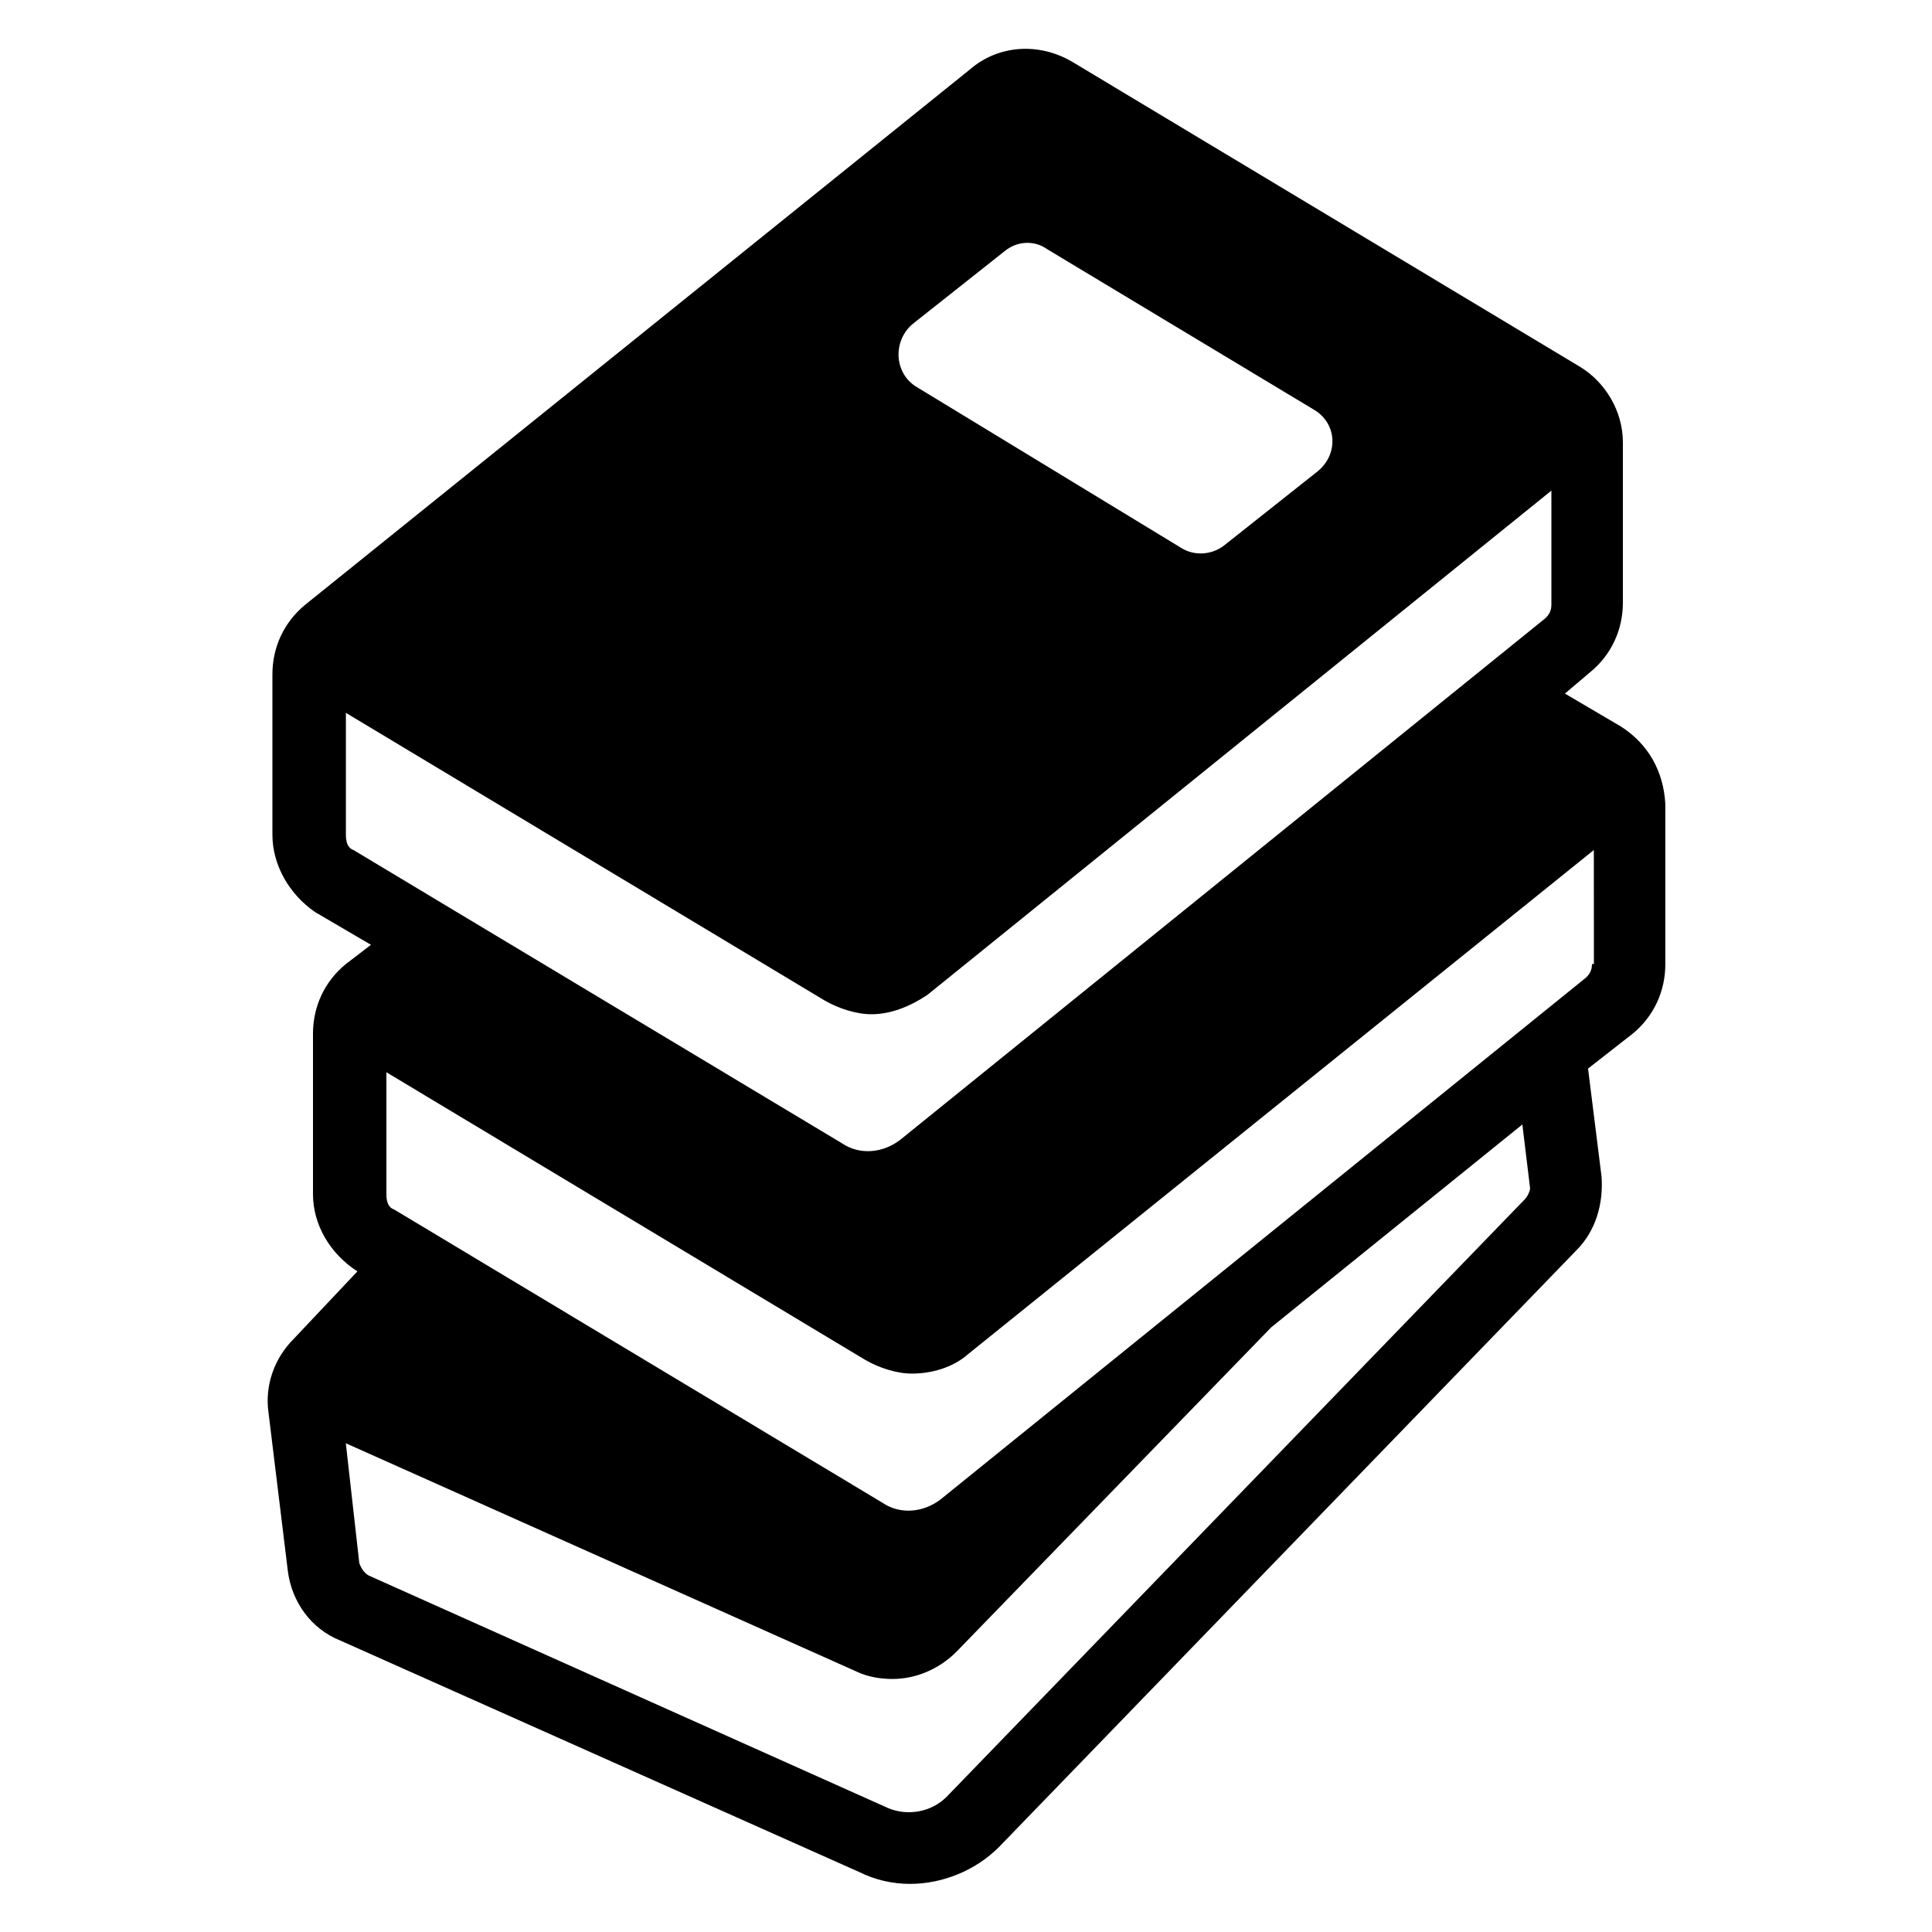 <svg width="32" height="32" viewBox="0 0 32 32" fill="none" xmlns="http://www.w3.org/2000/svg">
<path d="M26.847 12.033L25.92 11.488L26.336 11.135C26.689 10.848 26.88 10.431 26.88 9.983V7.326C26.88 6.814 26.592 6.334 26.176 6.079L17.76 1.024C17.216 0.704 16.544 0.736 16.064 1.151L5.056 10.016C4.704 10.304 4.512 10.72 4.512 11.169V13.825C4.512 14.338 4.8 14.818 5.216 15.105L6.144 15.649L5.727 15.969C5.375 16.256 5.184 16.672 5.184 17.121V19.777C5.184 20.29 5.471 20.77 5.92 21.058L4.864 22.177C4.544 22.497 4.384 22.945 4.447 23.394L4.767 26.017C4.831 26.53 5.151 26.977 5.631 27.17L14.239 31.01C14.495 31.137 14.782 31.203 15.071 31.203C15.615 31.203 16.159 30.979 16.544 30.595L26.111 20.708C26.431 20.388 26.558 19.94 26.527 19.491L26.303 17.699L27.04 17.123C27.392 16.835 27.583 16.419 27.583 15.97V13.314C27.552 12.768 27.296 12.32 26.847 12.033L26.847 12.033ZM15.104 5.376L16.64 4.16C16.832 4 17.12 3.967 17.344 4.127L21.76 6.784C22.144 7.007 22.176 7.52 21.824 7.807L20.288 9.024C20.095 9.184 19.808 9.216 19.584 9.087L15.167 6.4C14.816 6.176 14.784 5.664 15.104 5.376V5.376ZM5.856 14.08C5.76 14.047 5.729 13.952 5.729 13.824V11.807L13.665 16.575C13.889 16.702 14.178 16.799 14.433 16.799C14.753 16.799 15.073 16.671 15.36 16.479L25.696 8.126V10.013C25.696 10.11 25.664 10.173 25.6 10.237L14.913 18.877C14.625 19.101 14.24 19.133 13.953 18.941L5.856 14.08ZM25.248 19.872L15.68 29.76C15.424 30.016 15.04 30.08 14.72 29.952L6.144 26.112C6.048 26.08 5.984 25.985 5.951 25.889L5.728 23.905L14.175 27.681C14.368 27.777 14.591 27.809 14.783 27.809C15.166 27.809 15.55 27.649 15.839 27.361L21.055 21.985L25.215 18.625L25.343 19.681C25.344 19.712 25.313 19.807 25.248 19.872L25.248 19.872ZM26.368 15.968C26.368 16.064 26.335 16.128 26.271 16.191L15.584 24.831C15.296 25.055 14.912 25.088 14.624 24.895L6.528 20.033C6.431 20 6.4 19.905 6.4 19.776V17.76L14.336 22.527C14.56 22.655 14.849 22.751 15.104 22.751C15.424 22.751 15.777 22.655 16.032 22.431L26.399 14.079L26.4 15.967L26.368 15.968Z" fill="black"/>
</svg>

